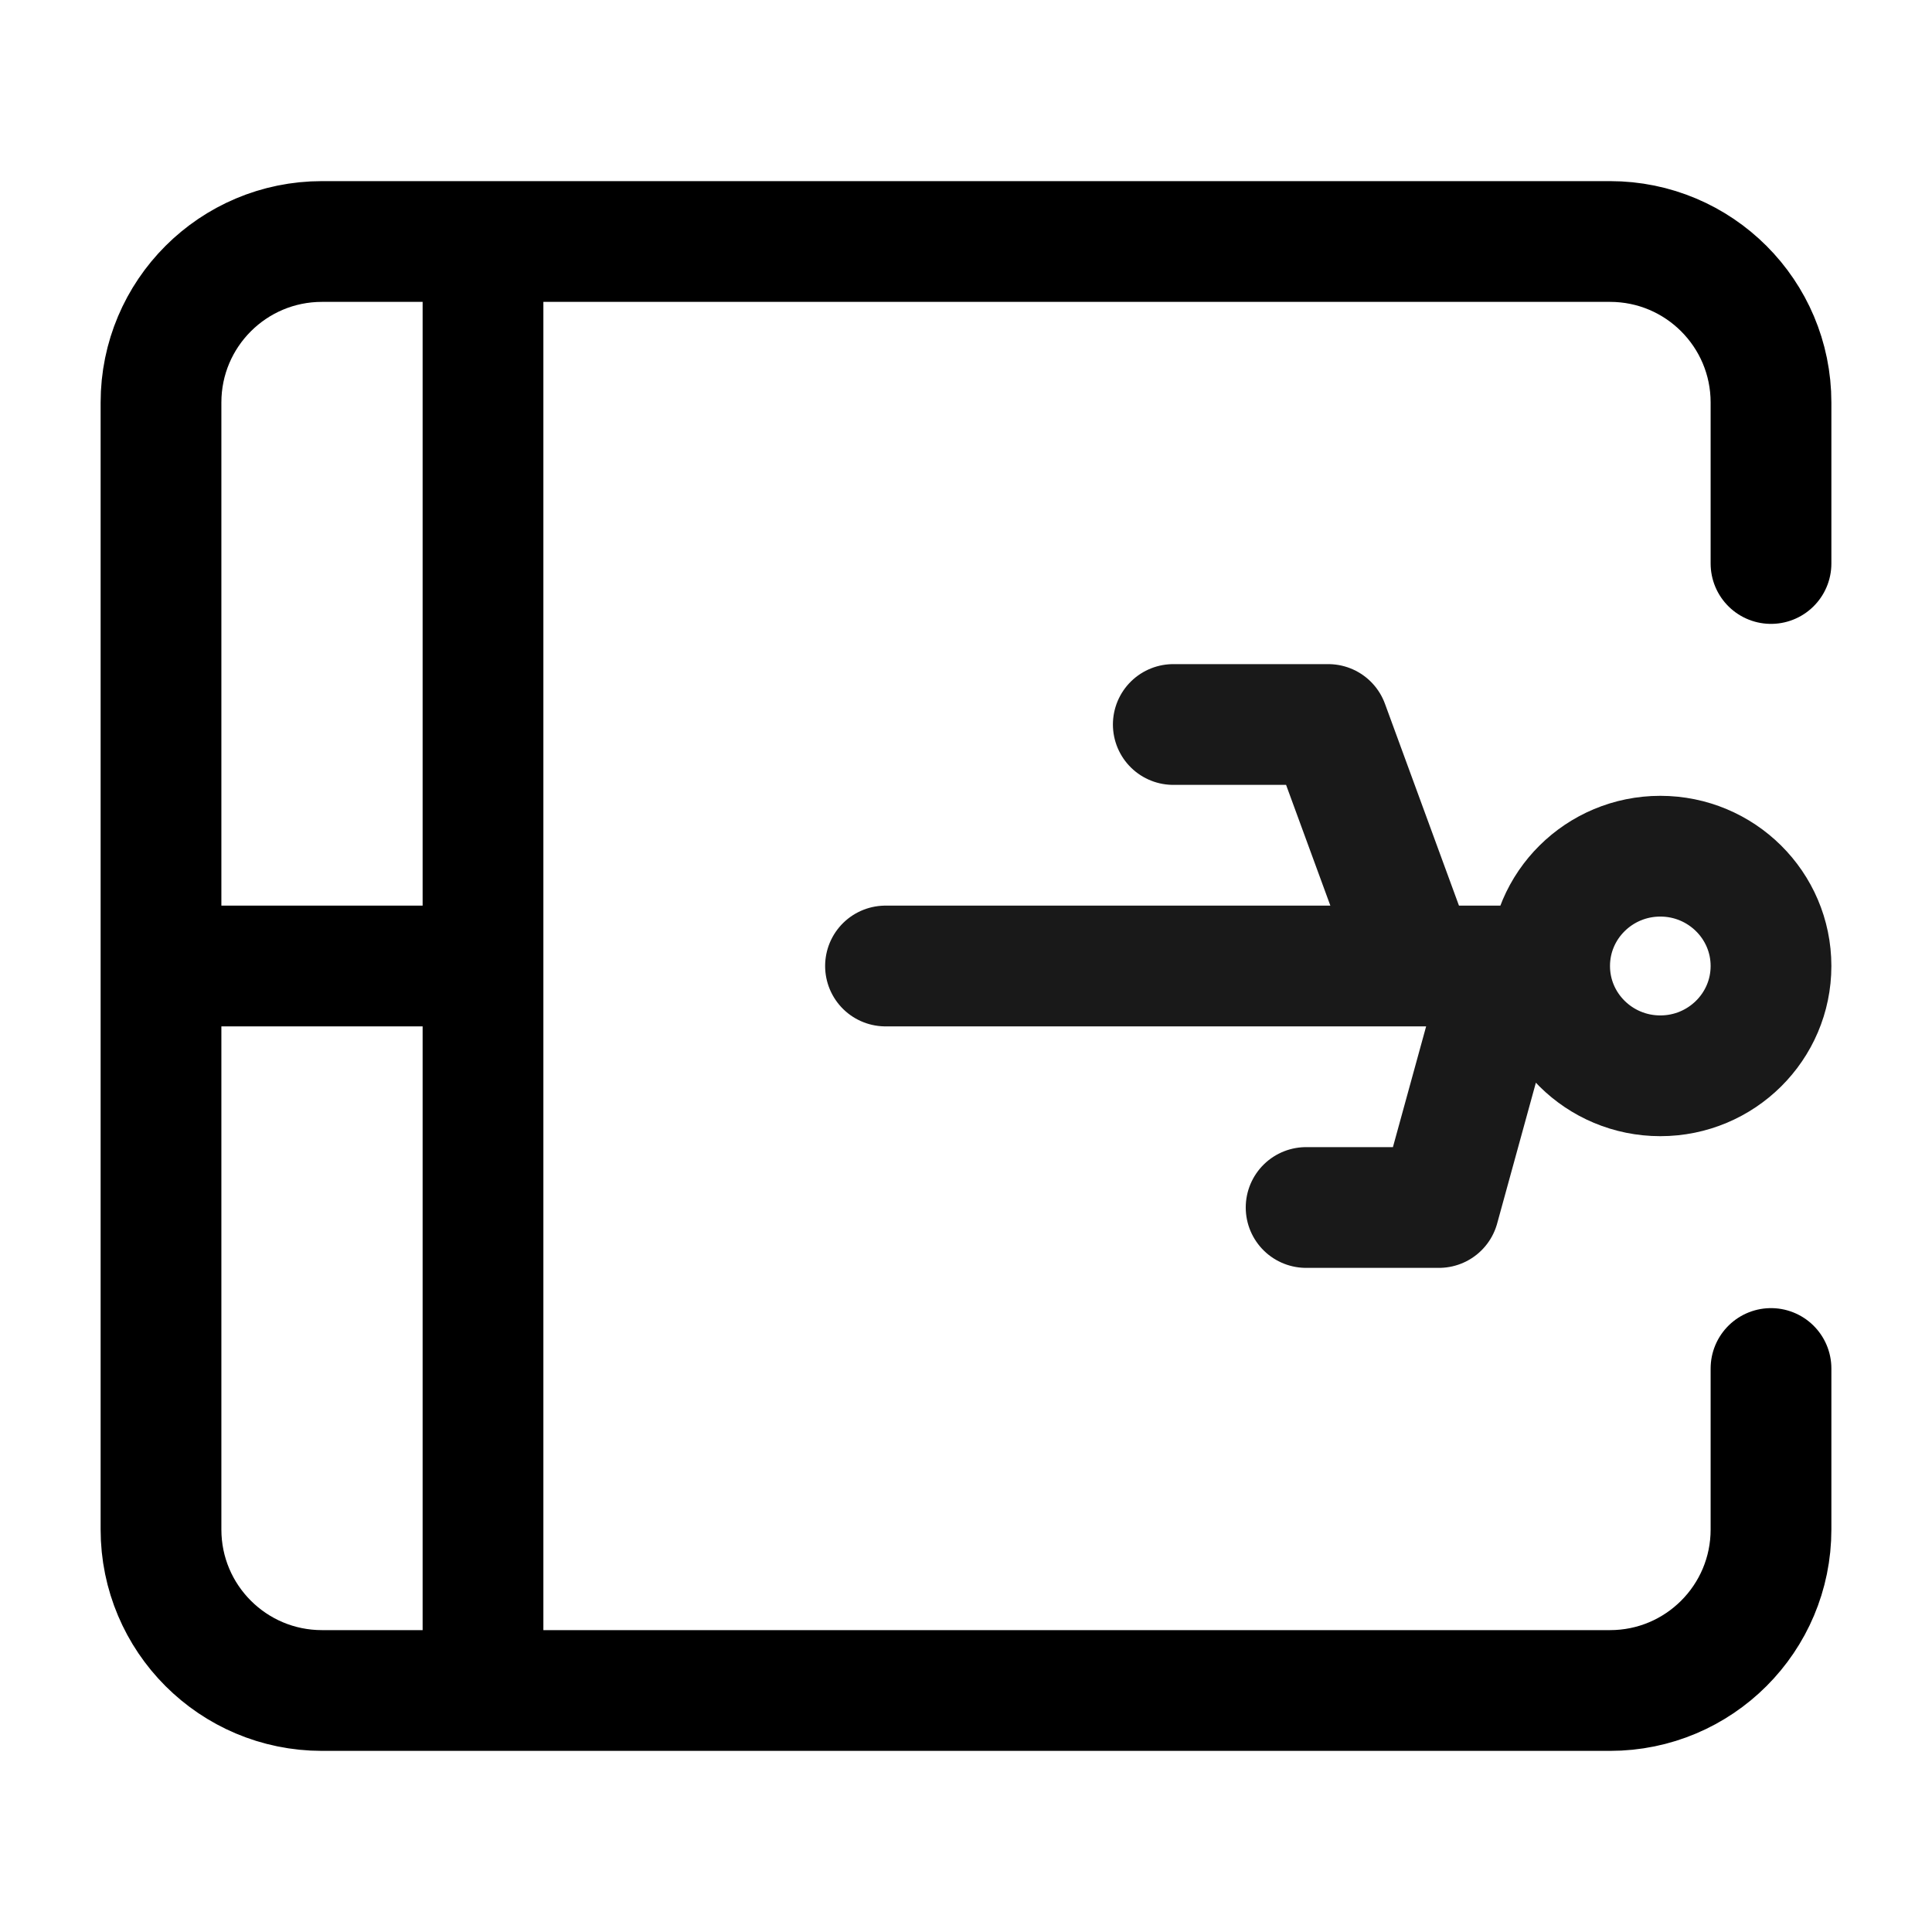 <svg width="24" height="24" viewBox="0 0 24 24" fill="none" xmlns="http://www.w3.org/2000/svg">
<path d="M6 3H20C21.105 3 22 3.895 22 5V7M6 3H4C2.895 3 2 3.895 2 5V12M6 3V12M6 21H4C2.895 21 2 20.105 2 19V12M6 21H20C21.105 21 22 20.105 22 19V17M6 21V12M2 12H6" stroke="black" stroke-width="1.5" stroke-linecap="round" stroke-linejoin="round"/>
<path opacity="0.9" d="M19.25 12C19.25 12.753 19.866 13.364 20.625 13.364C21.384 13.364 22 12.753 22 12C22 11.247 21.384 10.636 20.625 10.636C19.866 10.636 19.25 11.247 19.25 12ZM19.25 12H18.7M11 12H17.6M18.7 12L17.875 15H16.225M18.7 12H17.6M17.6 12L16.5 9H14.575" stroke="black" stroke-width="1.5" stroke-linecap="round" stroke-linejoin="round"/>
</svg>
